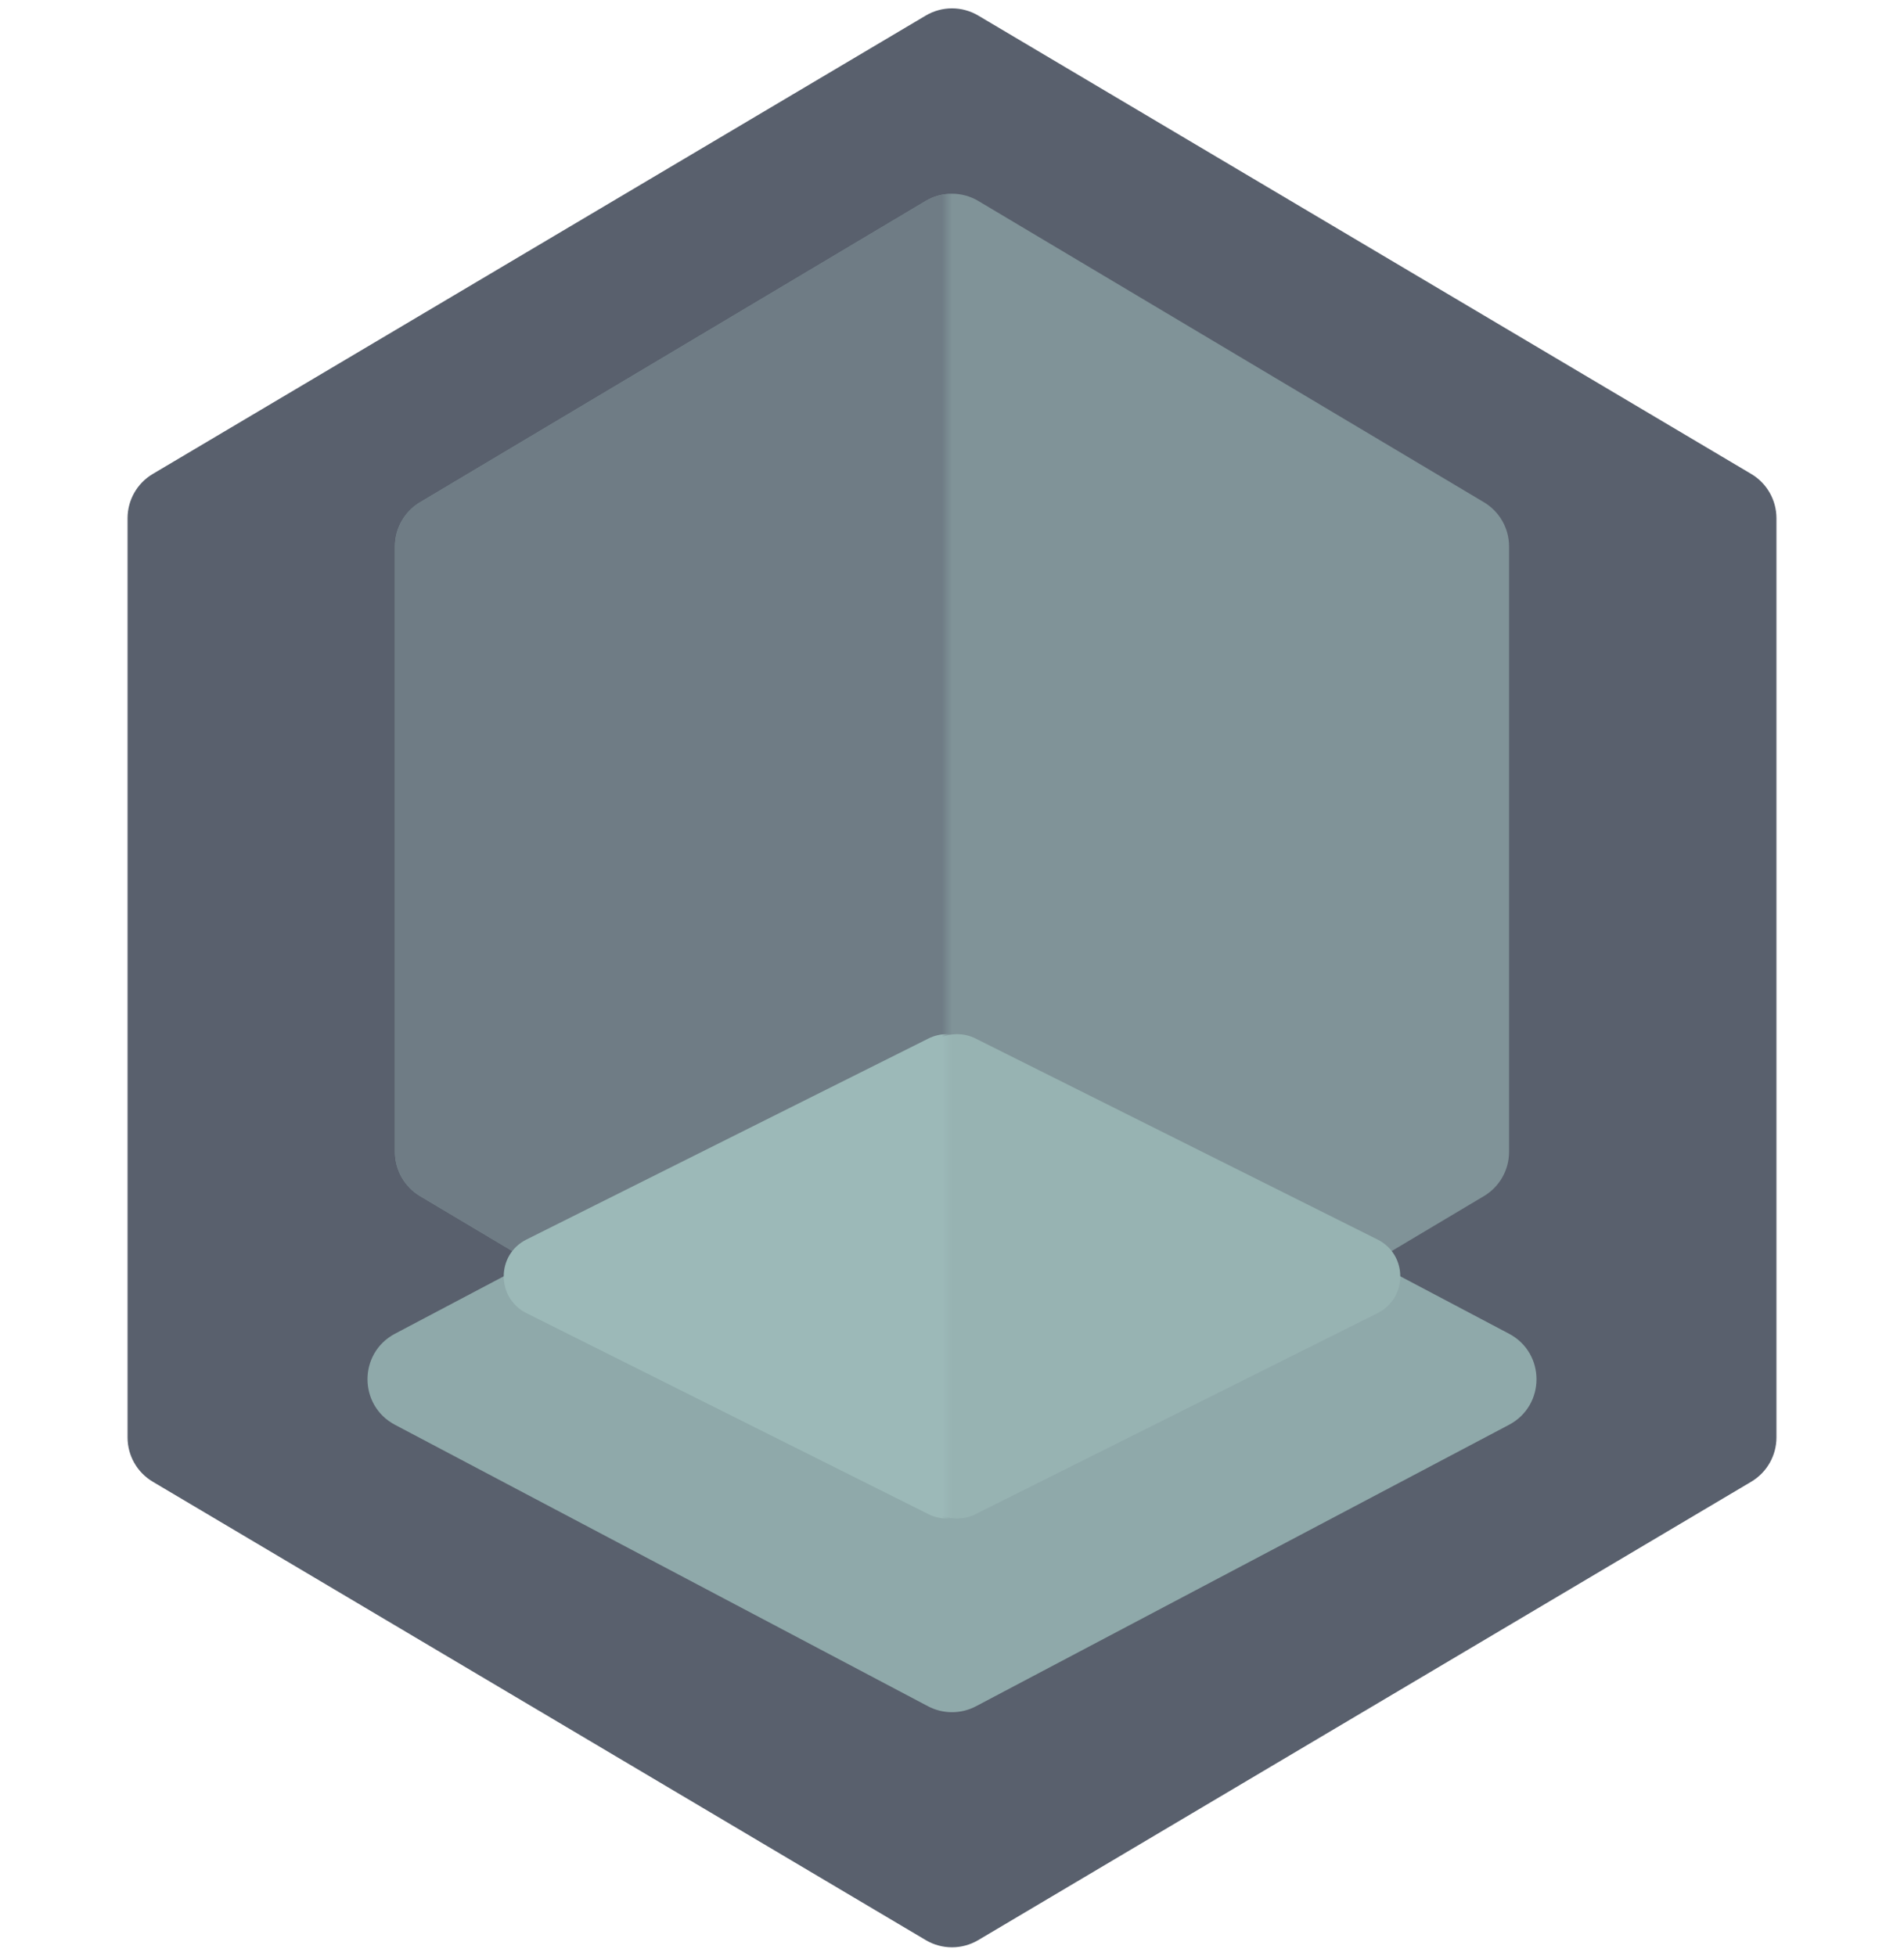 <svg width="185" height="190" viewBox="0 0 185 190" fill="none" xmlns="http://www.w3.org/2000/svg">
<path d="M89.95 1.512C91.522 0.58 93.478 0.58 95.05 1.512L170.158 46.047C171.676 46.948 172.607 48.583 172.607 50.348V139.652C172.607 141.417 171.676 143.052 170.158 143.953L95.05 188.488C93.478 189.42 91.522 189.42 89.95 188.488L14.842 143.953C13.324 143.052 12.393 141.417 12.393 139.652V50.348C12.393 48.583 13.324 46.948 14.842 46.047L89.95 1.512Z" fill="#59606D"/>
<path d="M90.165 102.233C91.626 101.461 93.374 101.461 94.835 102.233L146.626 129.578C150.18 131.455 150.18 136.545 146.626 138.422L94.835 165.767C93.374 166.539 91.626 166.539 90.165 165.767L38.374 138.422C34.82 136.545 34.82 131.455 38.374 129.578L90.165 102.233Z" fill="#8FA9AA"/>
<path d="M89.941 19.525C91.518 18.585 93.482 18.585 95.059 19.525L144.186 48.796C145.699 49.697 146.627 51.329 146.627 53.091V111.909C146.627 113.671 145.699 115.302 144.186 116.204L95.059 145.475C93.482 146.415 91.518 146.415 89.941 145.475L40.814 116.204C39.301 115.302 38.373 113.671 38.373 111.909V53.091C38.373 51.329 39.301 49.697 40.814 48.796L89.941 19.525Z" fill="#809398"/>
<mask id="mask0_13968:11" style="mask-type:alpha" maskUnits="userSpaceOnUse" x="30" y="18" width="62" height="129">
<rect x="30" y="18" width="62" height="129" fill="#6F7C85"/>
</mask>
<g mask="url(#mask0_13968:11)">
<path d="M89.941 19.525C91.518 18.585 93.482 18.585 95.059 19.525L144.186 48.796C145.699 49.697 146.627 51.329 146.627 53.091V111.909C146.627 113.671 145.699 115.302 144.186 116.204L95.059 145.475C93.482 146.415 91.518 146.415 89.941 145.475L40.814 116.204C39.301 115.302 38.373 113.671 38.373 111.909V53.091C38.373 51.329 39.301 49.697 40.814 48.796L89.941 19.525Z" fill="#6F7C85"/>
</g>
<path d="M91.211 100.894C92.337 100.331 93.663 100.331 94.789 100.894L133.845 120.422C136.793 121.896 136.793 126.104 133.845 127.578L94.789 147.106C93.663 147.669 92.337 147.669 91.211 147.106L52.155 127.578C49.207 126.104 49.207 121.896 52.155 120.422L91.211 100.894Z" fill="#97B3B2"/>
<mask id="mask1_13968:11" style="mask-type:alpha" maskUnits="userSpaceOnUse" x="44" y="100" width="48" height="48">
<rect x="44" y="100" width="48" height="48" fill="#9CB9B8"/>
</mask>
<g mask="url(#mask1_13968:11)">
<path d="M90.211 100.894C91.337 100.331 92.663 100.331 93.789 100.894L132.845 120.422C135.793 121.896 135.793 126.104 132.845 127.578L93.789 147.106C92.663 147.669 91.337 147.669 90.211 147.106L51.155 127.578C48.207 126.104 48.207 121.896 51.155 120.422L90.211 100.894Z" fill="#9CB9B8"/>
</g>
</svg>
